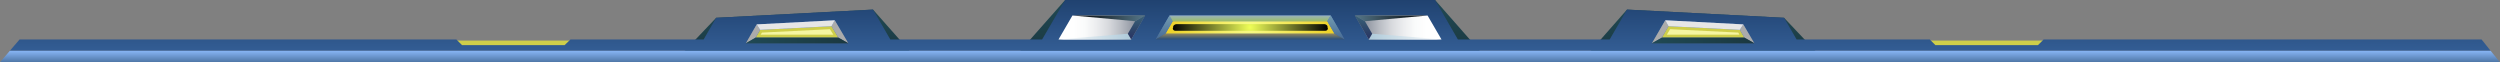<svg xmlns="http://www.w3.org/2000/svg" xmlns:xlink="http://www.w3.org/1999/xlink" viewBox="0 0 109.68 2.73"><rect x="0" y="0" width="109.68" height="2.73" fill="#808080" stroke="none"/><defs><style>.cls-1{isolation:isolate;}.cls-10,.cls-11,.cls-12,.cls-13,.cls-14,.cls-15,.cls-16,.cls-17,.cls-18,.cls-19,.cls-2,.cls-20,.cls-21,.cls-22,.cls-23,.cls-24,.cls-25,.cls-26,.cls-27,.cls-28,.cls-29,.cls-3,.cls-30,.cls-4,.cls-5,.cls-6,.cls-7,.cls-8,.cls-9{fill-rule:evenodd;}.cls-2{fill:url(#New_Gradient_Swatch_147);}.cls-3{fill:url(#New_Gradient_Swatch_147-2);}.cls-4{fill:url(#New_Gradient_Swatch_147-3);}.cls-5{fill:#cece4a;}.cls-6{fill:url(#linear-gradient);}.cls-7{fill:url(#linear-gradient-2);}.cls-8{fill:url(#New_Gradient_Swatch_148);}.cls-9{fill:url(#radial-gradient);}.cls-10,.cls-11,.cls-19,.cls-22{mix-blend-mode:screen;}.cls-10{fill:url(#radial-gradient-2);}.cls-11{fill:url(#radial-gradient-3);}.cls-12{fill:url(#linear-gradient-3);}.cls-13{fill:url(#linear-gradient-4);}.cls-14{fill:url(#linear-gradient-5);}.cls-15{fill:url(#linear-gradient-6);}.cls-16,.cls-17,.cls-18,.cls-21{mix-blend-mode:multiply;}.cls-16{fill:url(#linear-gradient-7);}.cls-17{fill:url(#linear-gradient-8);}.cls-18{fill:url(#linear-gradient-9);}.cls-19{fill:url(#linear-gradient-10);}.cls-20{fill:url(#linear-gradient-11);}.cls-21{fill:url(#linear-gradient-12);}.cls-22{fill:url(#linear-gradient-13);}.cls-23{fill:url(#linear-gradient-14);}.cls-24{fill:url(#New_Gradient_Swatch_148-2);}.cls-25{fill:#f5f5a1;}.cls-26{fill:#ababab;}.cls-27{fill:#e6e6e6;}.cls-28{fill:url(#New_Gradient_Swatch_147-4);}.cls-29{fill:url(#New_Gradient_Swatch_148-3);}.cls-30{fill:url(#New_Gradient_Swatch_147-5);}</style><linearGradient id="New_Gradient_Swatch_147" x1="34.97" y1="2.32" x2="34.97" y2="0.33" gradientTransform="matrix(1, 0, 0, -1, 0, 2.73)" gradientUnits="userSpaceOnUse"><stop offset="0" stop-color="#204954"/><stop offset="1" stop-color="#1b3840"/></linearGradient><linearGradient id="New_Gradient_Swatch_147-2" x1="74.72" y1="2.32" x2="74.72" y2="0.33" xlink:href="#New_Gradient_Swatch_147"/><linearGradient id="New_Gradient_Swatch_147-3" x1="54.84" y1="2.73" x2="54.84" y2="0.33" xlink:href="#New_Gradient_Swatch_147"/><linearGradient id="linear-gradient" x1="54.85" y1="2.73" x2="54.85" y2="0.5" gradientTransform="matrix(1, 0, 0, -1, 0, 2.73)" gradientUnits="userSpaceOnUse"><stop offset="0" stop-color="#204270"/><stop offset="1" stop-color="#335d94"/></linearGradient><linearGradient id="linear-gradient-2" x1="54.84" y1="0.5" x2="54.84" gradientTransform="matrix(1, 0, 0, -1, 0, 2.73)" gradientUnits="userSpaceOnUse"><stop offset="0" stop-color="#87b5f5"/><stop offset="1" stop-color="#4e76a6"/></linearGradient><linearGradient id="New_Gradient_Swatch_148" x1="54.84" y1="2.06" x2="54.84" y2="1.01" gradientTransform="matrix(1, 0, 0, -1, 0, 2.73)" gradientUnits="userSpaceOnUse"><stop offset="0" stop-color="#6287c9"/><stop offset="1" stop-color="#3b597d"/></linearGradient><radialGradient id="radial-gradient" cx="54.84" cy="1.53" r="3.88" gradientTransform="matrix(1, 0, 0, -1, 0, 2.73)" gradientUnits="userSpaceOnUse"><stop offset="0" stop-color="#f8fc86"/><stop offset="1" stop-color="#edce20"/></radialGradient><radialGradient id="radial-gradient-2" cx="54.84" cy="1.53" r="3.43" gradientTransform="matrix(1, 0, 0, -1, 0, 2.73)" gradientUnits="userSpaceOnUse"><stop offset="0" stop-color="#efff57"/><stop offset="1"/></radialGradient><radialGradient id="radial-gradient-3" cx="54.84" cy="1.53" r="3.25" gradientTransform="matrix(1, 0, 0, -1, 0, 2.73)" gradientUnits="userSpaceOnUse"><stop offset="0" stop-color="#feffcb"/><stop offset="1"/></radialGradient><linearGradient id="linear-gradient-3" x1="51.07" y1="2.06" x2="51.07" y2="1.01" gradientTransform="matrix(1, 0, 0, -1, 0, 2.73)" gradientUnits="userSpaceOnUse"><stop offset="0" stop-color="#739cb0"/><stop offset="1" stop-color="#476b96"/></linearGradient><linearGradient id="linear-gradient-4" x1="54.84" y1="2.06" x2="54.84" y2="1.8" gradientTransform="matrix(1, 0, 0, -1, 0, 2.73)" gradientUnits="userSpaceOnUse"><stop offset="0" stop-color="#99b2bf"/><stop offset="1" stop-color="#9bbd67"/></linearGradient><linearGradient id="linear-gradient-5" x1="54.84" y1="1.26" x2="54.84" y2="1.01" gradientTransform="matrix(1, 0, 0, -1, 0, 2.73)" gradientUnits="userSpaceOnUse"><stop offset="0" stop-color="#94885c"/><stop offset="1" stop-color="#2c507a"/></linearGradient><linearGradient id="linear-gradient-6" x1="58.61" y1="2.06" x2="58.61" y2="1.01" xlink:href="#linear-gradient-3"/><linearGradient id="linear-gradient-7" x1="46.44" y1="1.53" x2="50.24" y2="1.53" gradientTransform="matrix(1, 0, 0, -1, 0, 2.73)" gradientUnits="userSpaceOnUse"><stop offset="0.17" stop-color="#fff"/><stop offset="0.3" stop-color="#fafbfb"/><stop offset="0.43" stop-color="#edeef0"/><stop offset="0.58" stop-color="#d7d9dd"/><stop offset="0.72" stop-color="#b8bcc3"/><stop offset="0.87" stop-color="#9196a2"/><stop offset="1" stop-color="#687080"/></linearGradient><linearGradient id="linear-gradient-8" x1="59.44" y1="1.53" x2="63.24" y2="1.53" gradientTransform="matrix(1, 0, 0, -1, 0, 2.73)" gradientUnits="userSpaceOnUse"><stop offset="0" stop-color="#687080"/><stop offset="0.13" stop-color="#9196a2"/><stop offset="0.28" stop-color="#b8bcc3"/><stop offset="0.42" stop-color="#d7d9dd"/><stop offset="0.57" stop-color="#edeef0"/><stop offset="0.7" stop-color="#fafbfb"/><stop offset="0.83" stop-color="#fff"/></linearGradient><linearGradient id="linear-gradient-9" x1="46.44" y1="1.13" x2="49.63" y2="1.13" gradientTransform="matrix(1, 0, 0, -1, 0, 2.73)" gradientUnits="userSpaceOnUse"><stop offset="0" stop-color="#fff"/><stop offset="1" stop-color="#adc9d9"/></linearGradient><linearGradient id="linear-gradient-10" x1="47.05" y1="1.93" x2="50.24" y2="1.93" gradientTransform="matrix(1, 0, 0, -1, 0, 2.73)" gradientUnits="userSpaceOnUse"><stop offset="0"/><stop offset="1" stop-color="#56788a"/></linearGradient><linearGradient id="linear-gradient-11" x1="49.86" y1="2.06" x2="49.86" y2="1.01" gradientTransform="matrix(1, 0, 0, -1, 0, 2.73)" gradientUnits="userSpaceOnUse"><stop offset="0" stop-color="#3a6278"/><stop offset="1" stop-color="#273361"/></linearGradient><linearGradient id="linear-gradient-12" x1="60.05" y1="1.13" x2="63.24" y2="1.13" gradientTransform="matrix(1, 0, 0, -1, 0, 2.73)" gradientUnits="userSpaceOnUse"><stop offset="0" stop-color="#adc9d9"/><stop offset="1" stop-color="#fff"/></linearGradient><linearGradient id="linear-gradient-13" x1="59.44" y1="1.93" x2="62.63" y2="1.93" gradientTransform="matrix(1, 0, 0, -1, 0, 2.73)" gradientUnits="userSpaceOnUse"><stop offset="0" stop-color="#56788a"/><stop offset="1"/></linearGradient><linearGradient id="linear-gradient-14" x1="59.82" y1="2.06" x2="59.82" y2="1.01" xlink:href="#linear-gradient-11"/><linearGradient id="New_Gradient_Swatch_148-2" x1="74.72" y1="1.85" x2="74.72" y2="0.83" xlink:href="#New_Gradient_Swatch_148"/><linearGradient id="New_Gradient_Swatch_147-4" x1="72.47" y1="0.96" x2="76.97" y2="0.96" xlink:href="#New_Gradient_Swatch_147"/><linearGradient id="New_Gradient_Swatch_148-3" x1="34.97" y1="1.85" x2="34.97" y2="0.83" xlink:href="#New_Gradient_Swatch_148"/><linearGradient id="New_Gradient_Swatch_147-5" x1="32.72" y1="0.96" x2="37.22" y2="0.96" xlink:href="#New_Gradient_Swatch_147"/></defs><g class="cls-1"><g id="Layer_2" data-name="Layer 2"><g id="Layer_1-2" data-name="Layer 1"><polygon class="cls-2" points="29.87 2.41 40.06 2.41 38.3 0.42 31.42 0.78 29.87 2.41 29.87 2.41"/><polygon class="cls-3" points="79.81 2.41 69.63 2.41 71.38 0.42 78.27 0.78 79.81 2.41 79.81 2.41"/><polygon class="cls-4" points="44.6 2.41 65.08 2.41 62.96 0 46.73 0 44.6 2.41 44.6 2.41"/><polygon class="cls-5" points="20.02 2.03 25.03 2.03 25.03 1.78 20.02 1.78 20.02 2.03 20.02 2.03"/><polygon class="cls-5" points="84.66 2.03 89.66 2.03 89.66 1.78 84.66 1.78 84.66 2.03 84.66 2.03"/><polyline class="cls-6" points="0.43 2.23 0.86 1.73 20.02 1.73 20.27 1.98 24.77 1.98 25.03 1.73 30.87 1.73 31.42 0.78 38.3 0.42 39.06 1.73 45.72 1.73 46.73 0 62.96 0 63.96 1.73 70.62 1.73 71.38 0.42 78.27 0.78 78.82 1.73 84.66 1.73 84.91 1.98 89.41 1.98 89.66 1.73 108.87 1.73 109.27 2.23"/><polygon class="cls-7" points="0.61 2.23 109.27 2.23 109.68 2.73 0 2.73 0.43 2.23 0.61 2.23"/><polygon class="cls-8" points="50.7 1.73 58.99 1.73 58.38 0.68 51.31 0.68 50.7 1.73 50.7 1.73"/><polygon class="cls-9" points="51.13 1.48 58.55 1.48 58.23 0.93 51.45 0.93 51.13 1.48 51.13 1.48"/><path class="cls-10" d="M51.53,1.35h6.62a.11.11,0,0,0,.09-.05.09.09,0,0,0,0-.1l0-.05a.16.16,0,0,0-.15-.09H51.62a.18.18,0,0,0-.15.09l0,.05a.09.09,0,0,0,0,.1.11.11,0,0,0,.09.05Z"/><path class="cls-11" d="M51.57,1.22H58.1s0,0,0,0H51.62a.05.05,0,0,0,0,0Z"/><polygon class="cls-12" points="51.13 1.48 51.45 0.93 51.31 0.68 50.7 1.73 51.13 1.48 51.13 1.48"/><polygon class="cls-13" points="51.45 0.93 54.84 0.93 58.23 0.93 58.38 0.68 54.84 0.68 51.31 0.68 51.45 0.93 51.45 0.93"/><polygon class="cls-14" points="58.99 1.73 58.55 1.48 54.84 1.48 51.13 1.48 50.7 1.73 54.84 1.73 58.99 1.73 58.99 1.73"/><polygon class="cls-15" points="58.55 1.48 58.99 1.73 58.38 0.68 58.23 0.93 58.55 1.48 58.55 1.48"/><polygon class="cls-16" points="47.05 0.68 50.24 0.68 49.63 1.73 46.44 1.73 47.05 0.68 47.05 0.68"/><polygon class="cls-17" points="62.63 0.68 59.44 0.68 60.05 1.73 63.24 1.73 62.63 0.68 62.63 0.68"/><polygon class="cls-18" points="46.44 1.73 49.48 1.48 49.63 1.73 46.44 1.73 46.44 1.73"/><polygon class="cls-19" points="49.8 0.93 50.24 0.68 47.05 0.68 49.8 0.93 49.8 0.93"/><polygon class="cls-20" points="49.8 0.93 49.48 1.48 49.63 1.73 50.24 0.68 49.8 0.93 49.8 0.93"/><polygon class="cls-21" points="63.24 1.73 60.2 1.48 60.05 1.73 63.24 1.73 63.24 1.73"/><polygon class="cls-22" points="59.88 0.93 59.44 0.68 62.63 0.68 59.88 0.93 59.88 0.93"/><polygon class="cls-23" points="59.88 0.93 60.2 1.48 60.05 1.73 59.44 0.68 59.88 0.93 59.88 0.93"/><polygon class="cls-24" points="73.06 0.89 72.47 1.9 76.97 1.9 76.48 1.07 73.06 0.89 73.06 0.89"/><polygon class="cls-5" points="73.2 1.15 72.91 1.65 76.53 1.65 76.33 1.31 73.2 1.15 73.2 1.15"/><polygon class="cls-25" points="73.27 1.28 73.13 1.52 76.31 1.52 76.26 1.43 73.27 1.28 73.27 1.28"/><polygon class="cls-26" points="76.48 1.07 76.33 1.31 76.53 1.65 76.97 1.9 76.48 1.07 76.48 1.07"/><polygon class="cls-26" points="73.2 1.15 73.06 0.89 72.47 1.9 72.91 1.65 73.2 1.15 73.2 1.15"/><polygon class="cls-27" points="73.06 0.89 73.2 1.15 76.33 1.31 76.48 1.07 73.06 0.89 73.06 0.89"/><polygon class="cls-28" points="76.53 1.65 72.91 1.65 72.47 1.9 76.97 1.9 76.53 1.65 76.53 1.65"/><polygon class="cls-29" points="36.62 0.89 37.22 1.9 32.72 1.9 33.2 1.07 36.62 0.89 36.62 0.89"/><polygon class="cls-5" points="36.48 1.15 36.78 1.65 33.15 1.65 33.35 1.31 36.48 1.15 36.48 1.15"/><polygon class="cls-25" points="36.41 1.28 33.43 1.43 33.37 1.52 36.56 1.52 36.41 1.28 36.41 1.28"/><polygon class="cls-26" points="33.2 1.07 33.35 1.31 33.15 1.65 32.72 1.9 33.2 1.07 33.2 1.07"/><polygon class="cls-26" points="36.48 1.15 36.62 0.89 37.22 1.9 36.78 1.65 36.48 1.15 36.48 1.15"/><polygon class="cls-27" points="36.62 0.89 36.48 1.15 33.35 1.31 33.2 1.07 36.62 0.89 36.62 0.89"/><polygon class="cls-30" points="33.15 1.65 36.78 1.65 37.22 1.9 32.72 1.9 33.15 1.65 33.15 1.65"/></g></g></g></svg>